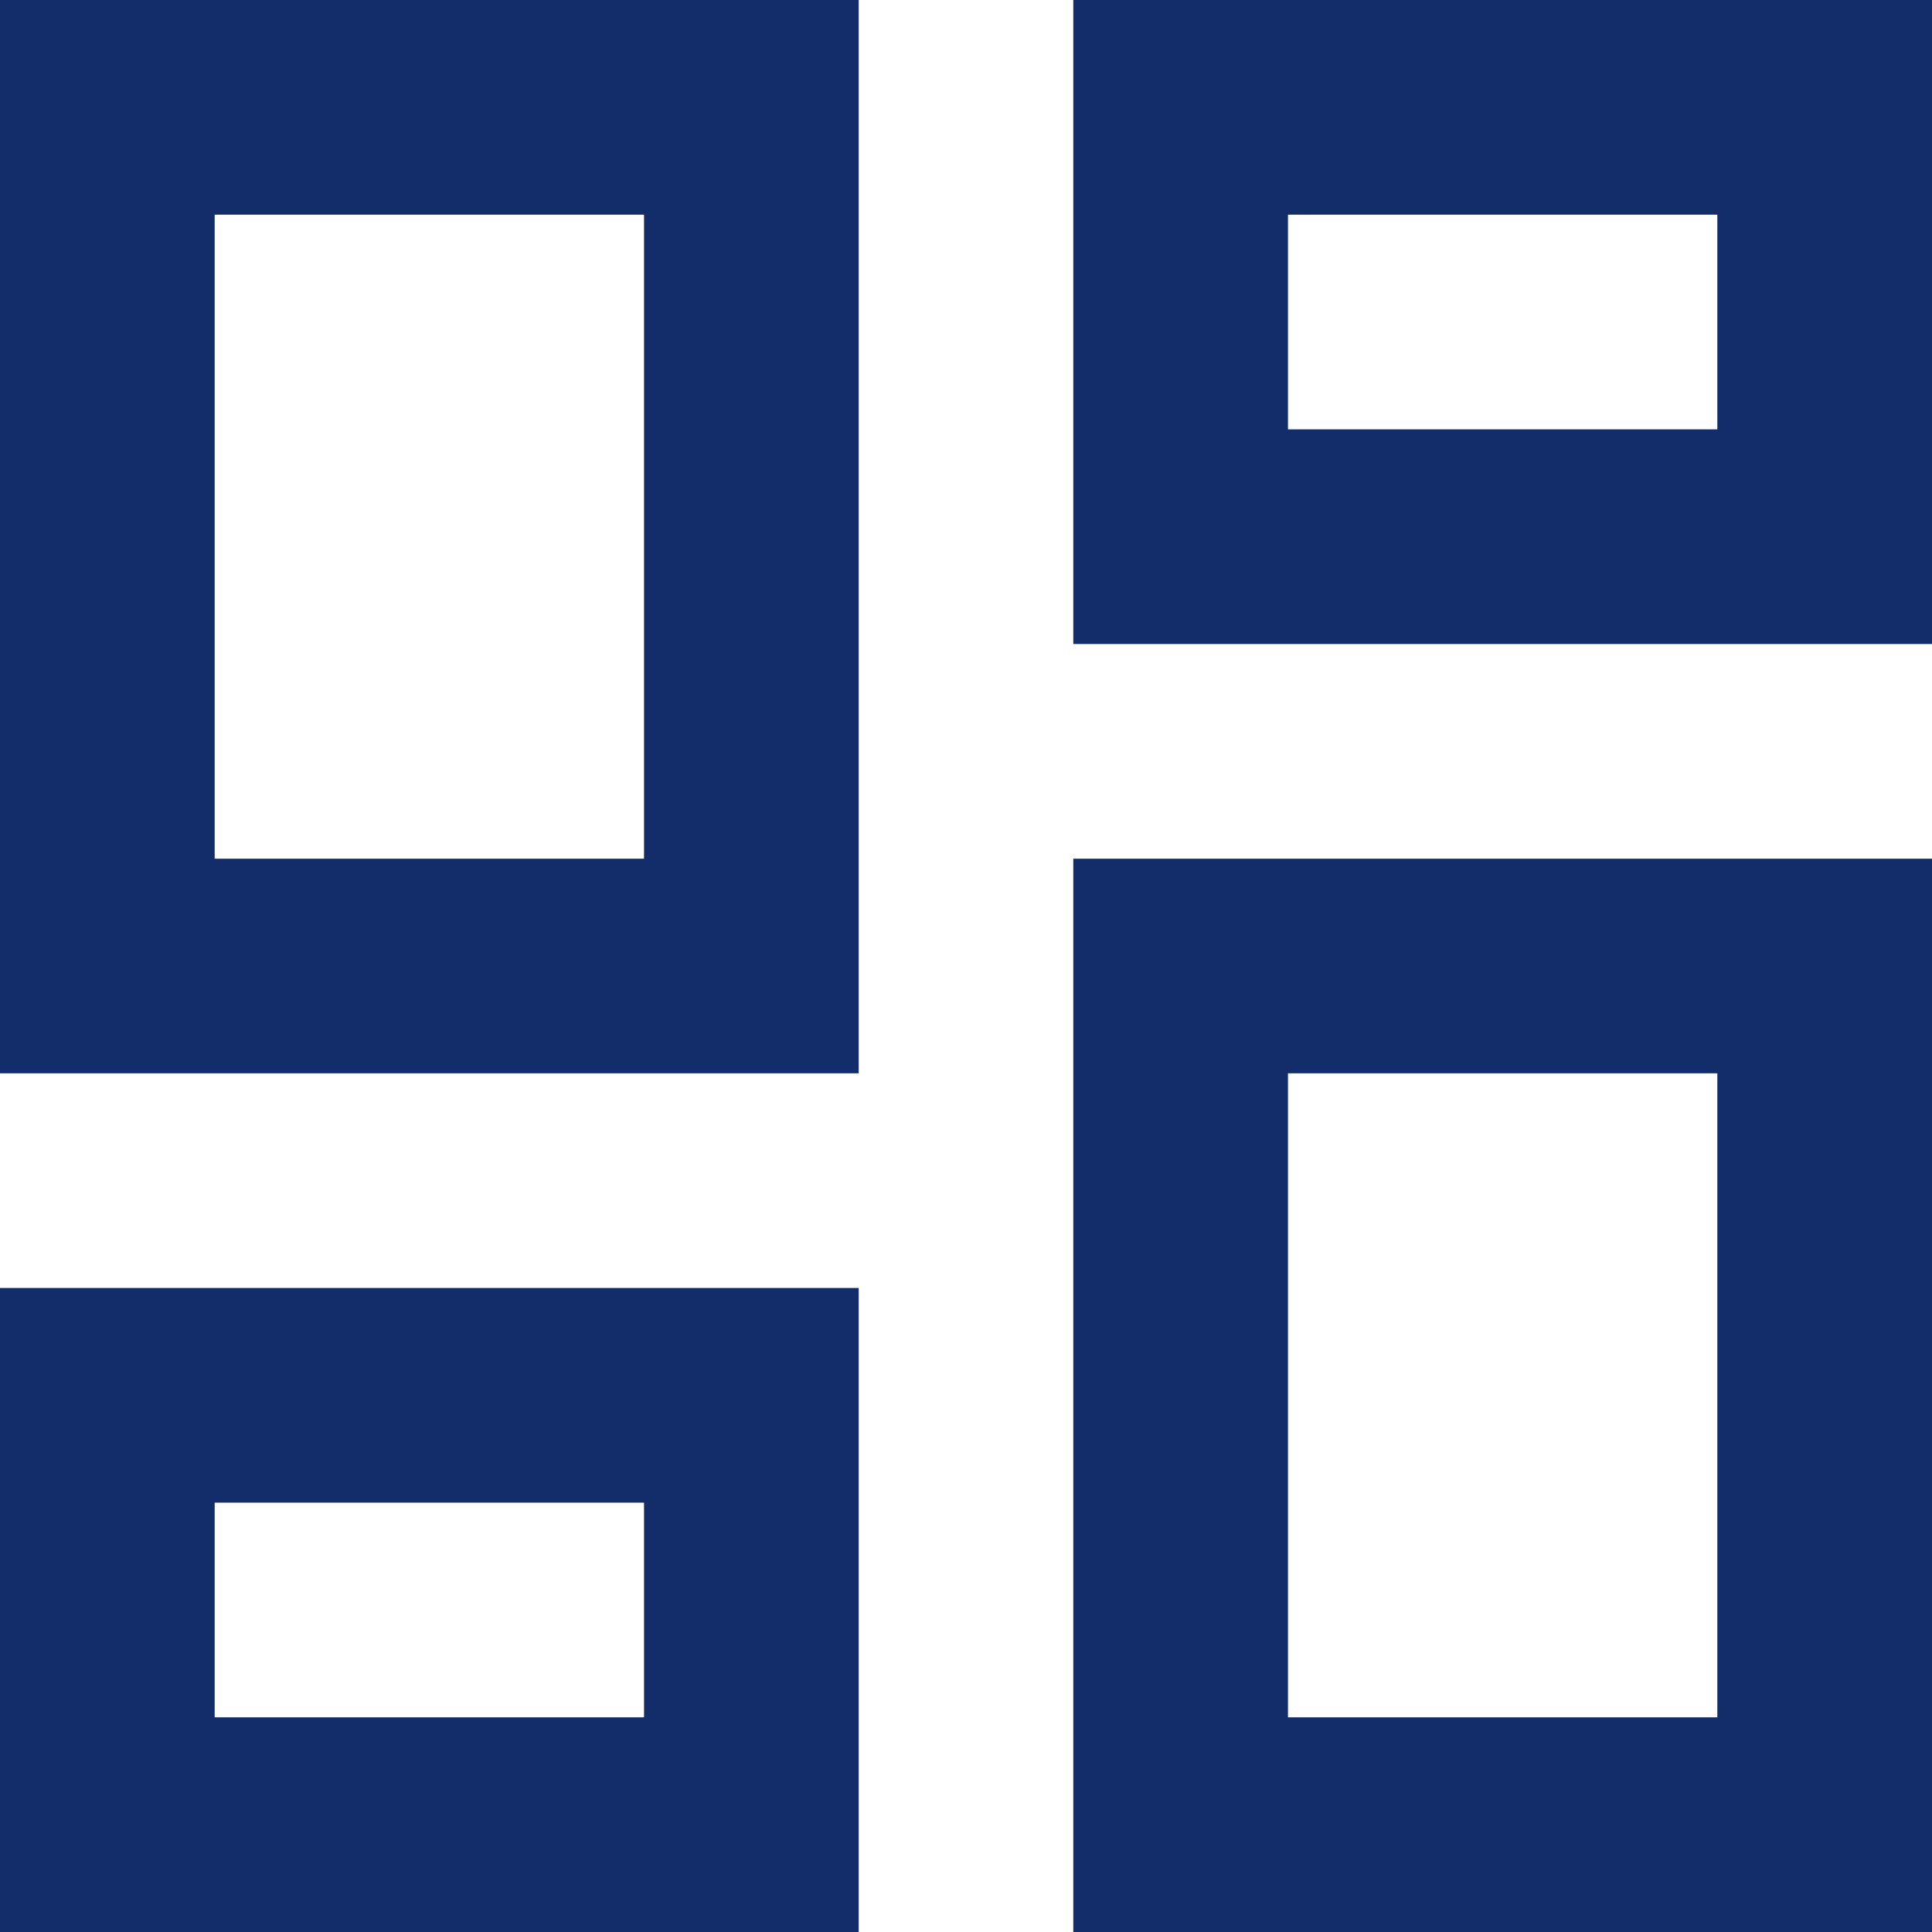 <svg width="26" height="26" viewBox="0 0 26 26" fill="none" xmlns="http://www.w3.org/2000/svg">
<path d="M14.444 26V11.556H26V26H14.444ZM0 14.444V0H11.556V14.444H0ZM8.667 11.556V2.889H2.889V11.556H8.667ZM0 26V17.333H11.556V26H0ZM2.889 23.111H8.667V20.222H2.889V23.111ZM17.333 23.111H23.111V14.444H17.333V23.111ZM14.444 0H26V8.667H14.444V0ZM17.333 2.889V5.778H23.111V2.889H17.333Z" fill="#122D69"/>
</svg>
